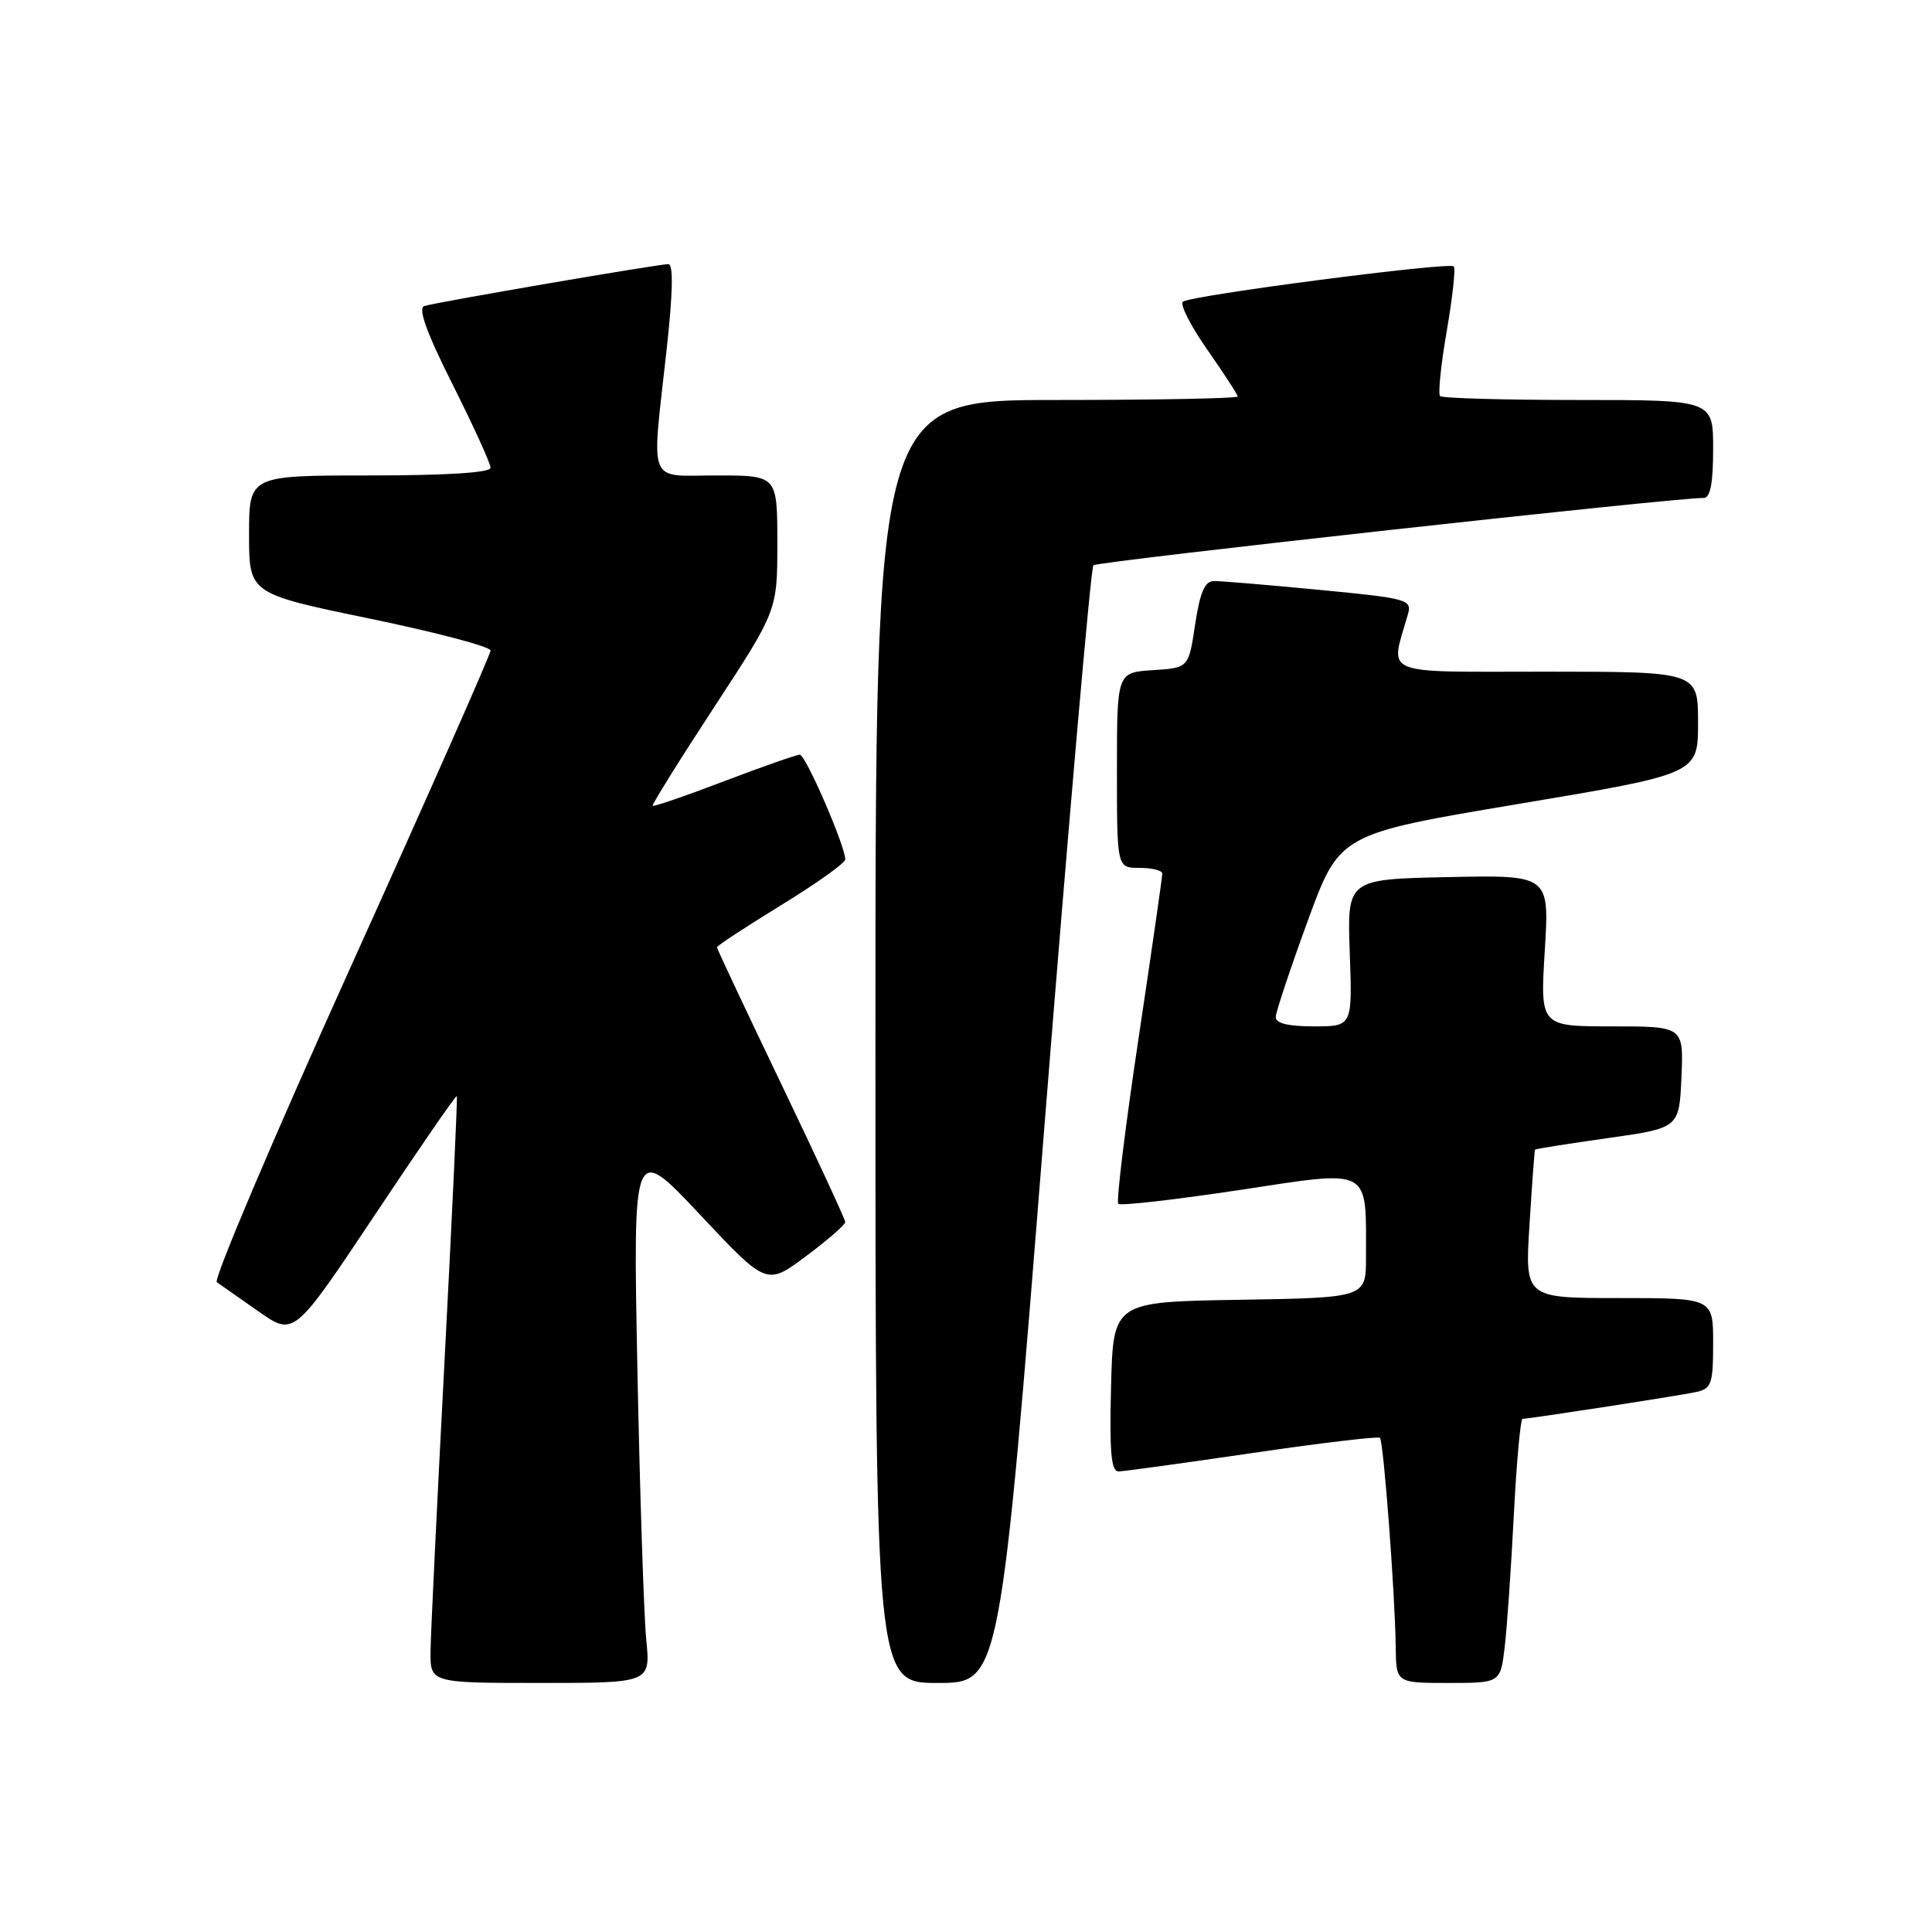 <?xml version="1.0" encoding="UTF-8" standalone="no"?>
<!DOCTYPE svg PUBLIC "-//W3C//DTD SVG 1.1//EN" "http://www.w3.org/Graphics/SVG/1.1/DTD/svg11.dtd" >
<svg xmlns="http://www.w3.org/2000/svg" xmlns:xlink="http://www.w3.org/1999/xlink" version="1.1" viewBox="0 0 256 256">
 <g >
 <path fill="currentColor"
d=" M 85.63 217.25 C 85.32 214.09 84.79 198.00 84.46 181.50 C 83.87 151.50 83.87 151.50 92.73 160.92 C 101.58 170.35 101.58 170.35 106.79 166.46 C 109.66 164.32 112.00 162.28 112.00 161.93 C 112.00 161.58 108.17 153.32 103.50 143.59 C 98.83 133.85 95.00 125.72 95.00 125.52 C 95.00 125.32 98.83 122.81 103.50 119.94 C 108.17 117.08 112.00 114.35 112.00 113.88 C 112.00 112.10 106.75 100.00 105.98 100.00 C 105.54 100.00 101.02 101.59 95.94 103.52 C 90.86 105.46 86.61 106.92 86.48 106.77 C 86.36 106.62 90.02 100.74 94.63 93.70 C 103.00 80.90 103.00 80.90 103.00 71.95 C 103.00 63.00 103.00 63.00 95.00 63.00 C 85.65 63.00 86.31 64.65 88.34 46.25 C 89.16 38.78 89.24 35.00 88.56 35.00 C 87.20 35.00 57.84 40.04 56.23 40.55 C 55.35 40.83 56.50 44.03 59.98 50.96 C 62.74 56.46 65.00 61.42 65.00 61.98 C 65.00 62.63 59.19 63.00 49.00 63.00 C 33.00 63.00 33.00 63.00 33.00 70.83 C 33.00 78.66 33.00 78.66 49.00 81.97 C 57.80 83.79 65.00 85.69 65.00 86.20 C 65.00 86.71 56.64 105.61 46.43 128.21 C 36.22 150.81 28.25 169.57 28.73 169.90 C 29.21 170.23 31.70 171.98 34.27 173.78 C 38.95 177.06 38.95 177.06 49.64 161.03 C 55.51 152.21 60.41 145.10 60.53 145.24 C 60.64 145.39 59.91 161.03 58.92 180.00 C 57.92 198.97 57.08 216.41 57.05 218.75 C 57.00 223.00 57.00 223.00 71.60 223.00 C 86.20 223.00 86.20 223.00 85.63 217.25 Z  M 138.39 149.25 C 141.62 108.69 144.54 75.23 144.88 74.90 C 145.41 74.39 222.22 65.91 225.75 65.98 C 226.62 65.99 227.00 64.05 227.00 59.50 C 227.00 53.00 227.00 53.00 209.17 53.00 C 199.36 53.00 191.10 52.77 190.82 52.48 C 190.53 52.20 190.93 48.32 191.70 43.87 C 192.47 39.41 192.89 35.56 192.63 35.30 C 192.01 34.68 157.71 39.15 156.74 39.98 C 156.32 40.34 157.78 43.21 159.99 46.36 C 162.19 49.51 164.00 52.29 164.00 52.54 C 164.00 52.79 153.20 53.00 140.00 53.00 C 116.00 53.00 116.00 53.00 116.00 138.00 C 116.00 223.00 116.00 223.00 124.26 223.00 C 132.52 223.00 132.52 223.00 138.39 149.25 Z  M 199.38 218.25 C 199.69 215.64 200.23 207.76 200.59 200.75 C 200.95 193.74 201.47 188.00 201.75 188.00 C 202.67 188.00 222.44 184.95 224.75 184.45 C 226.78 184.01 227.00 183.37 227.00 177.98 C 227.00 172.00 227.00 172.00 214.53 172.00 C 202.05 172.00 202.05 172.00 202.67 162.25 C 203.00 156.89 203.33 152.42 203.40 152.33 C 203.46 152.23 207.79 151.55 213.01 150.81 C 222.50 149.47 222.50 149.47 222.80 142.74 C 223.09 136.00 223.09 136.00 213.59 136.00 C 204.08 136.00 204.08 136.00 204.69 125.97 C 205.31 115.94 205.31 115.94 191.90 116.22 C 178.50 116.50 178.50 116.50 178.85 126.25 C 179.20 136.00 179.20 136.00 174.10 136.00 C 170.66 136.00 169.01 135.59 169.04 134.75 C 169.07 134.06 170.98 128.32 173.29 122.00 C 177.50 110.50 177.50 110.50 201.25 106.52 C 225.00 102.54 225.00 102.54 225.00 95.77 C 225.00 89.00 225.00 89.00 204.88 89.00 C 182.59 89.00 184.19 89.66 186.55 81.42 C 187.12 79.44 186.57 79.29 174.82 78.16 C 168.04 77.51 161.76 76.98 160.86 76.99 C 159.64 77.00 159.01 78.45 158.36 82.75 C 157.50 88.50 157.50 88.50 152.75 88.80 C 148.00 89.11 148.00 89.11 148.00 102.05 C 148.00 115.00 148.00 115.00 151.00 115.00 C 152.65 115.00 154.00 115.34 154.01 115.75 C 154.02 116.16 152.59 126.06 150.84 137.75 C 149.09 149.43 147.89 159.22 148.18 159.51 C 148.46 159.80 155.70 158.97 164.26 157.68 C 181.87 155.01 181.00 154.55 181.00 166.60 C 181.00 171.95 181.00 171.95 164.25 172.23 C 147.50 172.50 147.50 172.50 147.22 183.75 C 147.00 192.39 147.23 194.99 148.22 194.97 C 148.92 194.96 156.91 193.86 165.97 192.53 C 175.03 191.20 182.63 190.30 182.85 190.52 C 183.33 190.99 184.86 211.30 184.94 218.25 C 185.00 223.00 185.00 223.00 191.91 223.00 C 198.81 223.00 198.81 223.00 199.38 218.25 Z "/>
</g>
</svg>